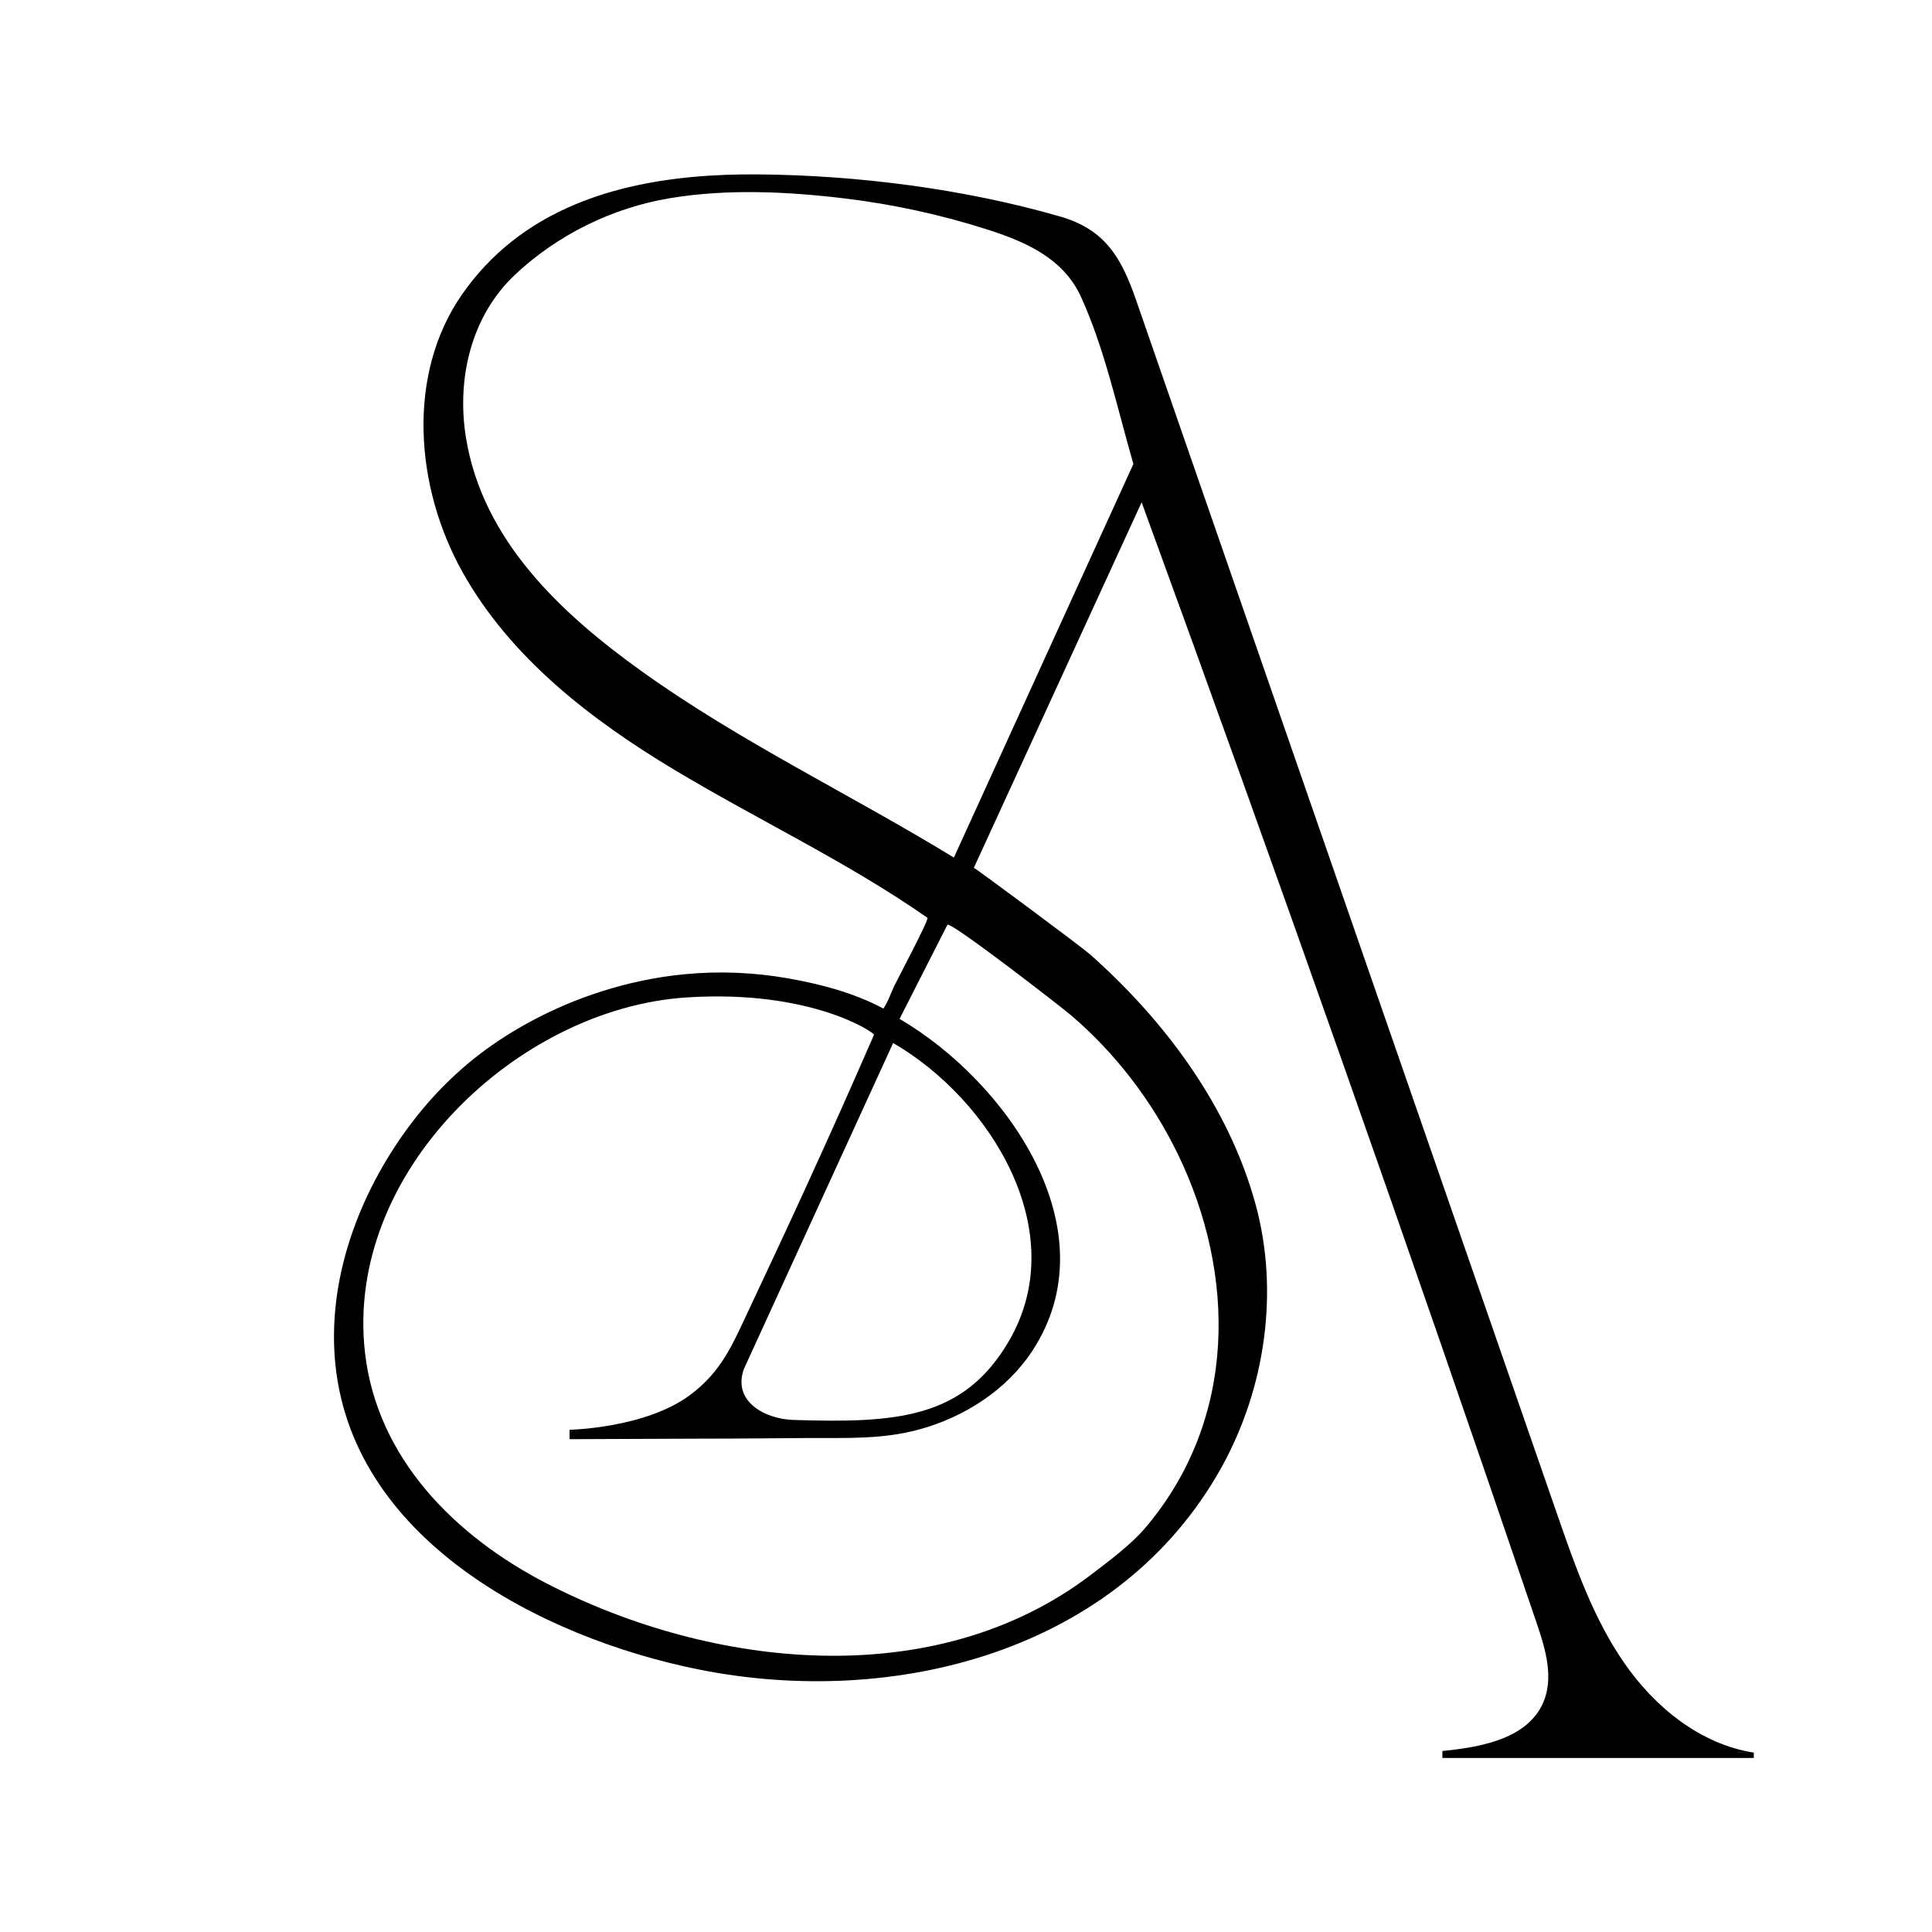 <svg width="128" height="128" viewBox="0 0 128 128" fill="none" xmlns="http://www.w3.org/2000/svg">
    <path d="M116.194 116.114H115.107L115.102 116.108C115.466 116.11 115.83 116.112 116.193 116.114C112.652 115.563 109.634 113.108 107.598 110.158C105.561 107.209 104.363 103.776 103.189 100.39C93.881 73.55 84.573 46.711 75.265 19.871C74.291 17.06 73.213 15.203 70.234 14.344C63.875 12.51 56.787 11.603 50.16 11.554C44.526 11.514 38.485 12.391 33.932 15.974C32.656 16.979 31.537 18.172 30.611 19.505C26.921 24.817 27.492 32.266 30.648 37.912C33.805 43.558 39.126 47.671 44.672 50.999C50.231 54.335 56.116 57.089 61.445 60.805C61.575 60.902 59.472 64.852 59.25 65.314C59.01 65.816 58.846 66.36 58.527 66.82C56.589 65.778 54.363 65.2 52.205 64.817C49.938 64.417 47.618 64.325 45.327 64.548C44.335 64.644 43.349 64.799 42.374 65.01C39.054 65.729 35.863 67.069 33.032 68.949C30.868 70.385 28.96 72.197 27.377 74.255C24.004 78.636 21.775 84.265 22.173 89.857C23.035 101.938 35.888 108.512 46.262 110.601C59.222 113.211 74.144 109.446 80.934 97.203C83.827 91.987 84.764 85.568 83.185 79.79C81.41 73.301 77.191 67.639 72.211 63.224C71.642 62.72 64.541 57.45 64.52 57.496C68.225 49.423 71.931 41.351 75.636 33.278C84.636 57.928 93.36 82.68 101.806 107.526C102.389 109.243 102.966 111.157 102.236 112.815C101.228 115.108 98.35 115.717 95.829 115.98L95.564 116.007C95.564 116.007 95.564 116.114 95.562 116.114V116.469H116.193V116.114H116.194ZM59.173 69.102C65.614 72.837 71.021 81.544 66.895 88.758C63.871 94.043 59.326 94.28 52.575 94.076C50.702 94.019 48.511 92.865 49.284 90.7M78.025 76.44C81.895 84.4 81.996 94.023 75.874 101.229C74.924 102.348 73.411 103.472 72.242 104.36C61.926 112.192 47.18 110.562 36.219 104.908C30.179 101.793 24.978 96.639 24.18 89.604C22.826 77.667 34.273 66.825 45.45 66.086C53.767 65.536 57.947 68.433 57.903 68.551C57.821 68.771 57.688 69.049 57.589 69.276C55.07 75.067 52.339 81.007 49.641 86.721C48.558 89.015 47.85 90.828 45.732 92.413C42.769 94.63 37.736 94.727 37.736 94.727V95.349L46.266 95.315C48.657 95.317 51.055 95.288 53.439 95.273C55.971 95.258 58.401 95.385 60.88 94.711C63.862 93.9 66.684 92.109 68.396 89.496C73.649 81.472 66.665 71.639 59.598 67.504C59.598 67.504 62.768 61.27 62.769 61.269C62.976 61.028 70.23 66.646 70.914 67.227C73.877 69.741 76.317 72.928 78.023 76.439L78.025 76.44ZM63.198 56.816C56.388 52.654 49.069 49.164 42.572 44.516C37.213 40.683 31.964 35.818 30.867 28.969C30.247 25.104 31.205 20.948 34.109 18.212C36.937 15.55 40.574 13.763 44.403 13.128C48.199 12.499 52.173 12.69 55.98 13.149C59.161 13.533 62.305 14.216 65.359 15.189C67.915 16.003 70.451 17.094 71.629 19.69C73.208 23.173 74.028 27.071 75.09 30.739L63.198 56.814V56.816Z" fill="black"/>
    <style>
        path { fill: #000; }
        @media (prefers-color-scheme: dark) {
            path { fill: #FFF; }
        }
    </style>
</svg>